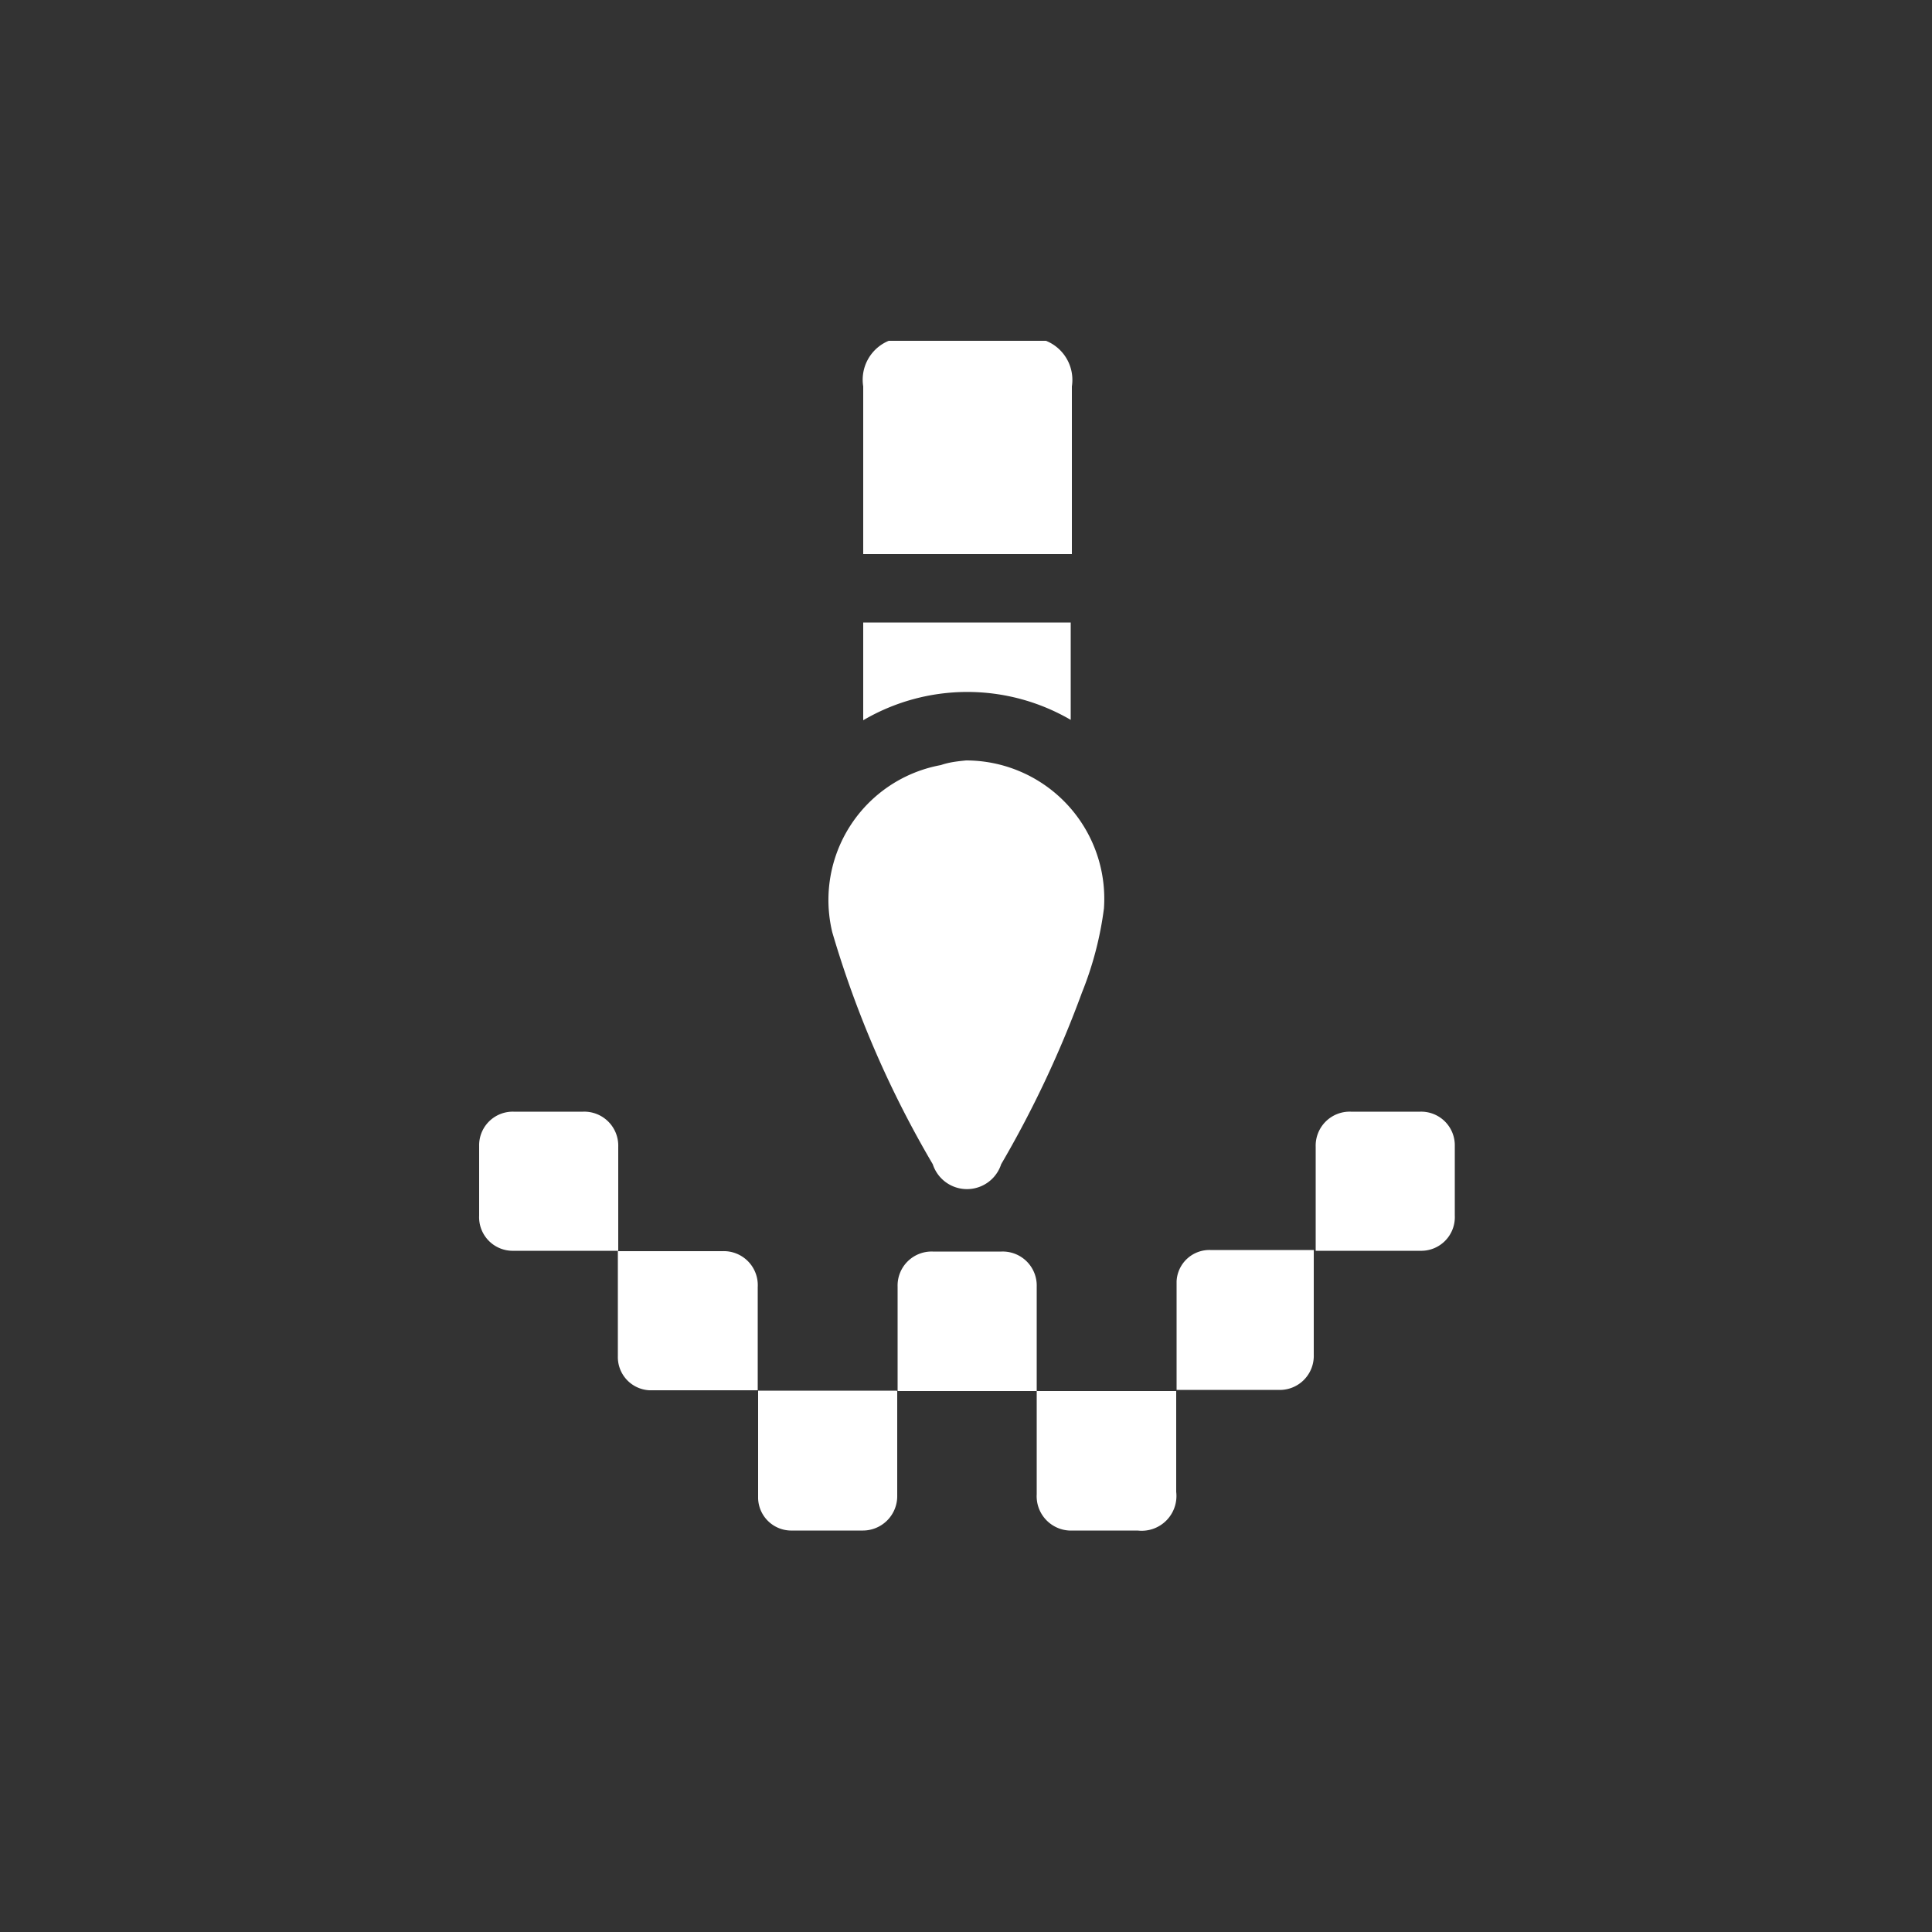 <svg id="Capa_1" data-name="Capa 1" xmlns="http://www.w3.org/2000/svg" viewBox="0 0 50 50"><rect x="0" y="0" width="50" height="50" fill="#333333" stroke="none"/><defs><style>.cls-1{fill:#fff;}</style></defs><path class="cls-1" d="M27.07,8.82A1.09,1.09,0,0,1,27.74,10c0,1.32,0,2.64,0,4v.34h-5.4V14c0-1.33,0-2.66,0-4A1.09,1.09,0,0,1,23,8.82Z"/><path class="cls-1" d="M25,19.68a3.58,3.58,0,0,1,3.57,3.83A8.85,8.85,0,0,1,28,25.69a27.68,27.68,0,0,1-2.09,4.44.93.93,0,0,1-1.77,0,26.61,26.61,0,0,1-2.6-6,3.55,3.55,0,0,1,2.81-4.33C24.58,19.72,24.81,19.7,25,19.68Z"/><path class="cls-1" d="M16,32.38h2.7a.88.88,0,0,1,.91.93c0,.89,0,1.78,0,2.67h0c-.94,0-1.88,0-2.81,0a.86.86,0,0,1-.81-.88V32.37Z"/><path class="cls-1" d="M26.84,36H23.23v-2.7a.88.88,0,0,1,.91-.91h1.78a.88.88,0,0,1,.91.91V36Z"/><path class="cls-1" d="M34,32.37v2.69a.88.88,0,0,1-.93.91H30.45c0-.94,0-1.87,0-2.81a.85.85,0,0,1,.87-.81H34Z"/><path class="cls-1" d="M23.22,36c0,.9,0,1.8,0,2.7a.89.89,0,0,1-.91.91h-1.8a.86.86,0,0,1-.89-.83c0-.93,0-1.86,0-2.79h3.58Z"/><path class="cls-1" d="M26.83,36h3.61v2.61a.9.9,0,0,1-1,1H27.77a.89.89,0,0,1-.94-.94c0-.89,0-1.78,0-2.67Z"/><path class="cls-1" d="M16,32.37h-2.7a.87.87,0,0,1-.9-.91q0-.9,0-1.8a.87.87,0,0,1,.89-.89h1.8a.88.88,0,0,1,.91.91c0,.9,0,1.8,0,2.7Z"/><path class="cls-1" d="M34.05,32.38c0-.9,0-1.8,0-2.7a.88.88,0,0,1,.91-.91h1.8a.87.87,0,0,1,.89.89q0,.9,0,1.8a.87.87,0,0,1-.9.91H34.05Z"/><path class="cls-1" d="M22.34,18.64V16.11h5.37v2.52A5.32,5.32,0,0,0,22.34,18.64Z"/></svg>